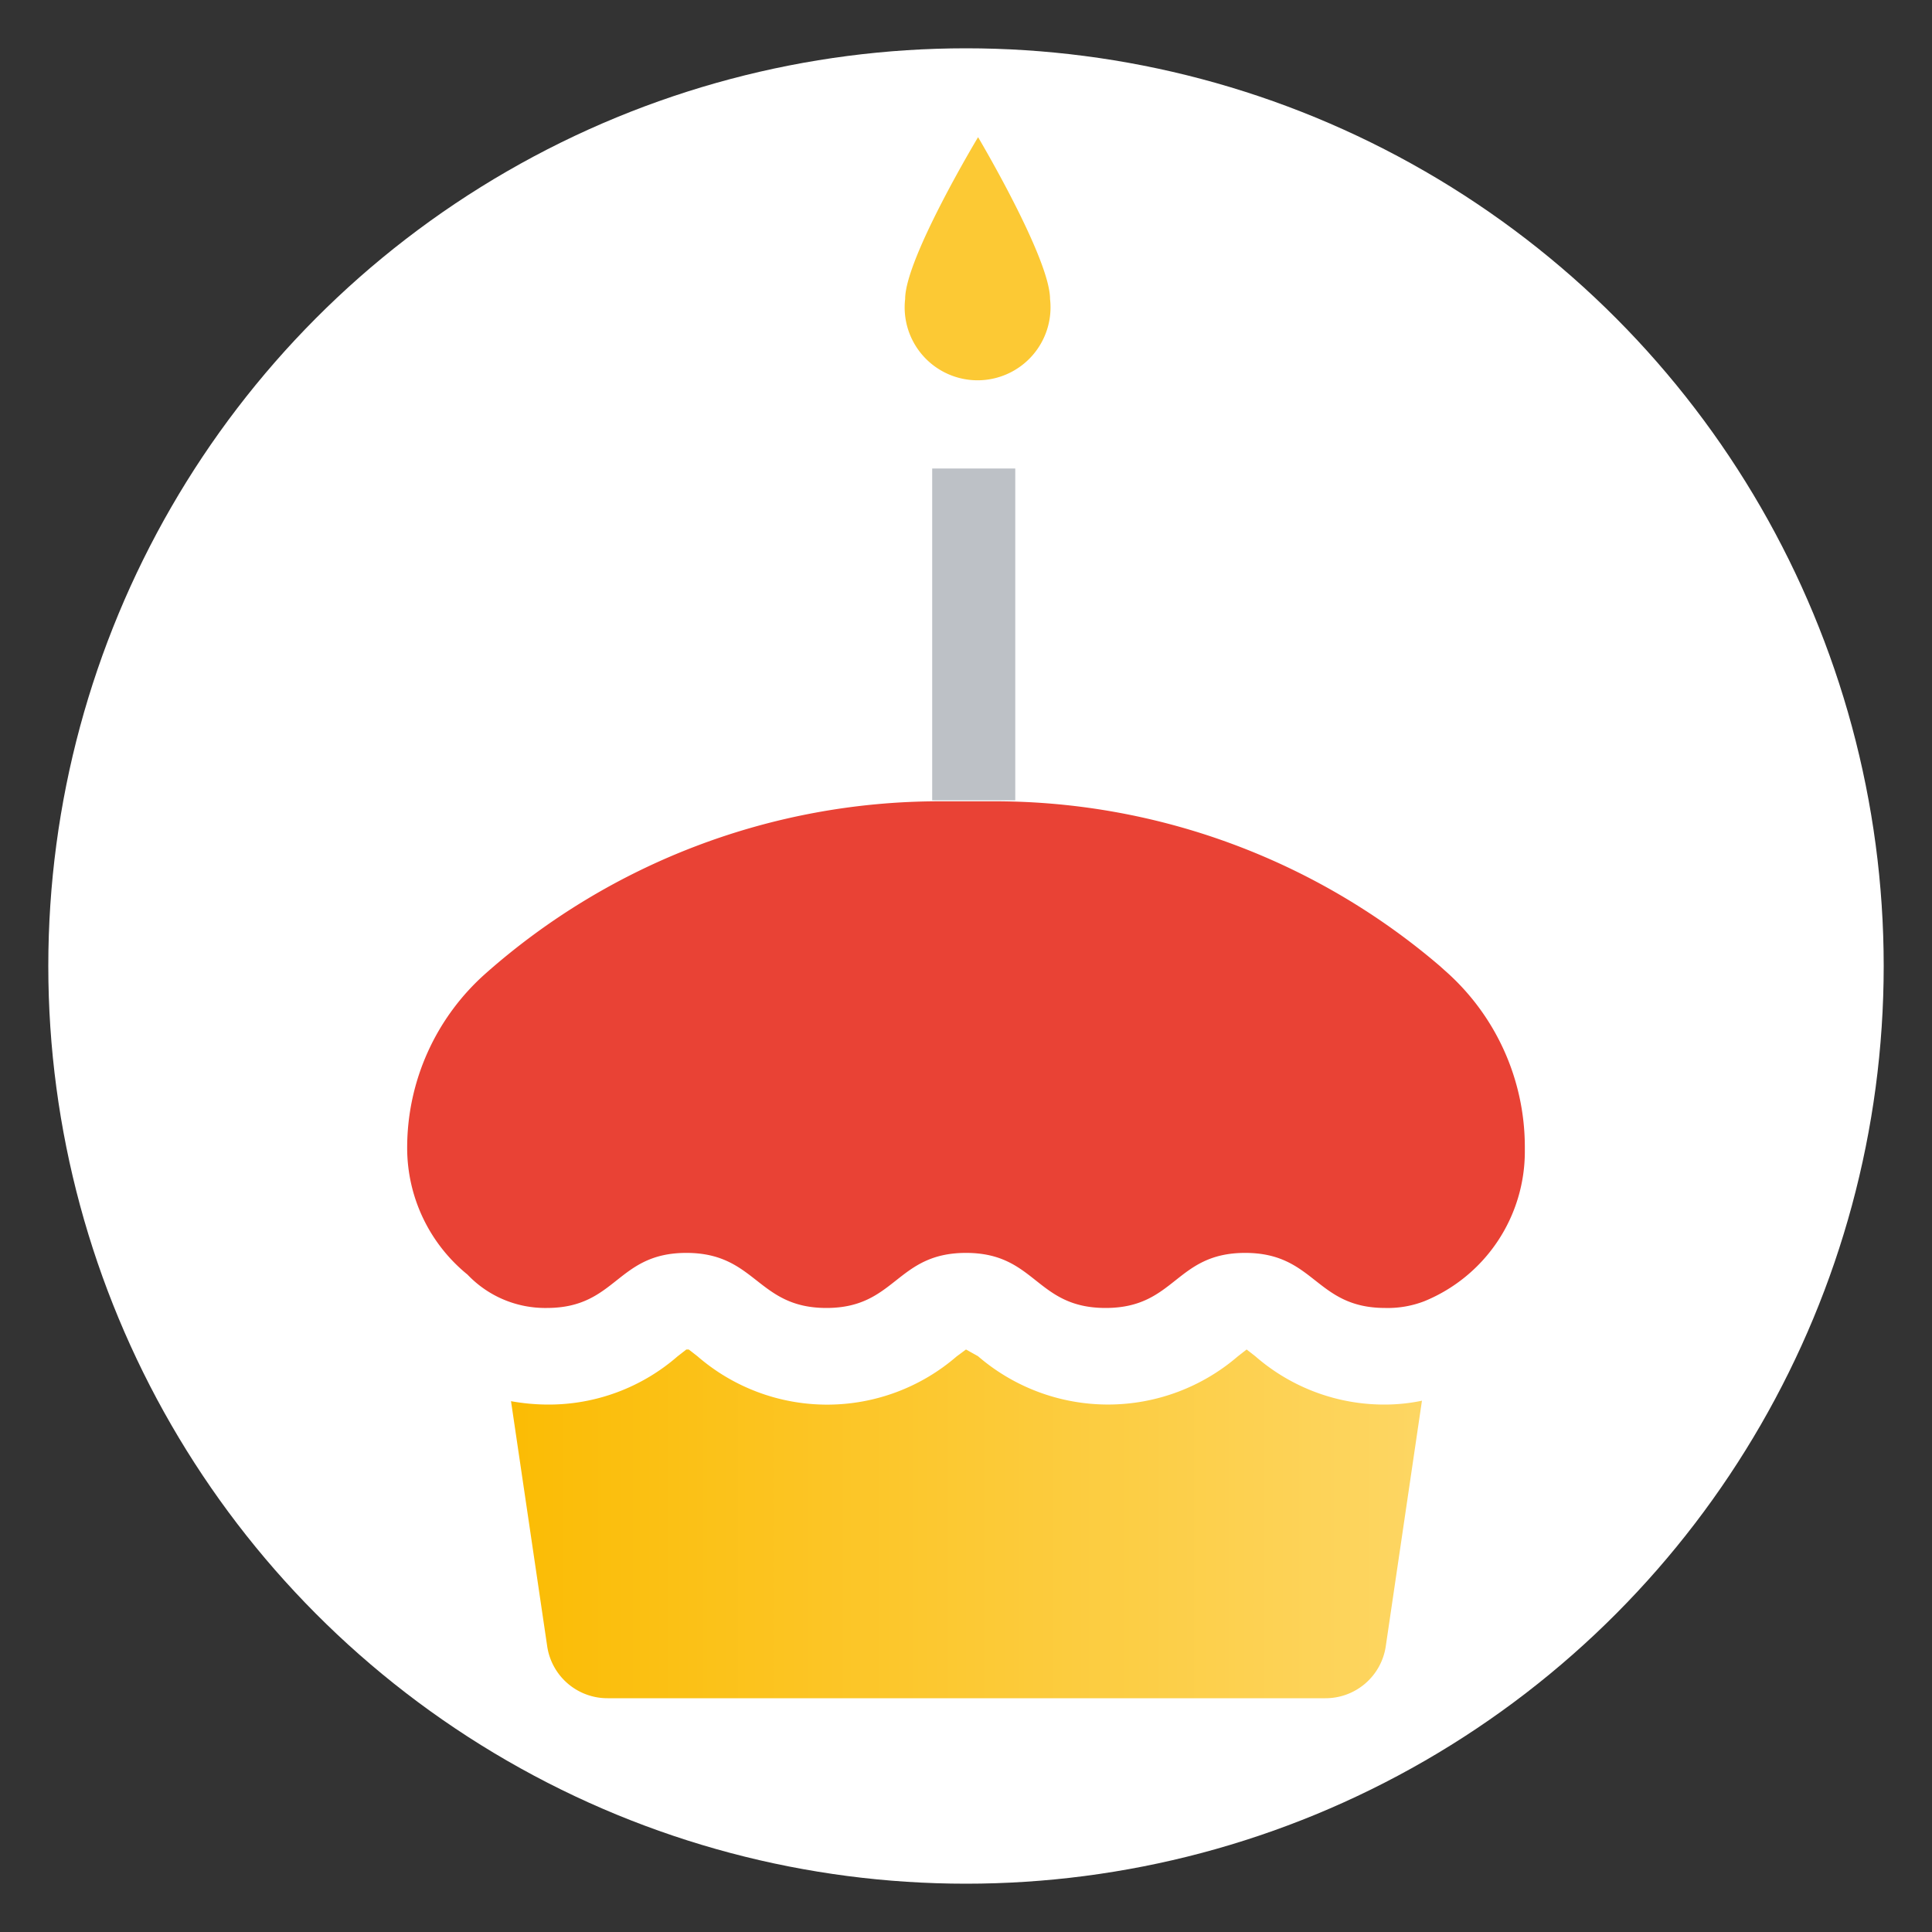 <svg xmlns="http://www.w3.org/2000/svg" xmlns:xlink="http://www.w3.org/1999/xlink" viewBox="0 0 40 40">
  <rect x="0" y="0" width="40" height="40" fill="#333333" stroke="none"/>
  <defs>
    <linearGradient id="a" x1="10.56" y1="31.55" x2="29.44" y2="31.55" gradientUnits="userSpaceOnUse">
      <stop offset="0" stop-color="#fbbc04"/>
      <stop offset="1" stop-color="#fdd663"/>
    </linearGradient>
  </defs>
  <title>i_v4geo</title>
  <circle cx="20" cy="20" r="19" fill="#fff"/>
  <rect x="19.3" y="9.7" width="1.72" height="6.87" fill="#bdc1c6"/>
  <path d="M21.74,6.19a1.51,1.51,0,1,1-3,0c0-.84,1.51-3.35,1.51-3.35S21.74,5.35,21.74,6.19Z" fill="#fcc934"/>
  <path d="M31.57,23.81a3.35,3.35,0,0,1-2.08,3.13,2.1,2.1,0,0,1-.81.14c-1.45,0-1.45-1.14-2.9-1.14s-1.44,1.14-2.89,1.14S21.45,25.94,20,25.94s-1.45,1.14-2.89,1.14-1.45-1.14-2.9-1.14-1.44,1.14-2.89,1.14a2.22,2.22,0,0,1-1.64-.69,3.38,3.38,0,0,1-1.25-2.62v0a4.82,4.82,0,0,1,1.63-3.62h0a14.18,14.18,0,0,1,9.39-3.56h1.06A14.18,14.18,0,0,1,29.81,20l.1.09a4.86,4.86,0,0,1,1.66,3.65Z" fill="#e94235"/>
  <path d="M28.68,29.08a4.06,4.06,0,0,1-2.69-1l-.18-.14h0l-.18.14a4.12,4.12,0,0,1-5.38,0L20,27.94h0l-.19.14a4.1,4.1,0,0,1-5.37,0l-.18-.14h-.05l-.18.14a4.06,4.06,0,0,1-2.69,1,4.37,4.37,0,0,1-.76-.07l.75,5.08a1.26,1.26,0,0,0,1.25,1.07H27.44a1.26,1.26,0,0,0,1.25-1.07L29.44,29A3.77,3.77,0,0,1,28.68,29.08Z" fill="url(#a)"/>
</svg>
